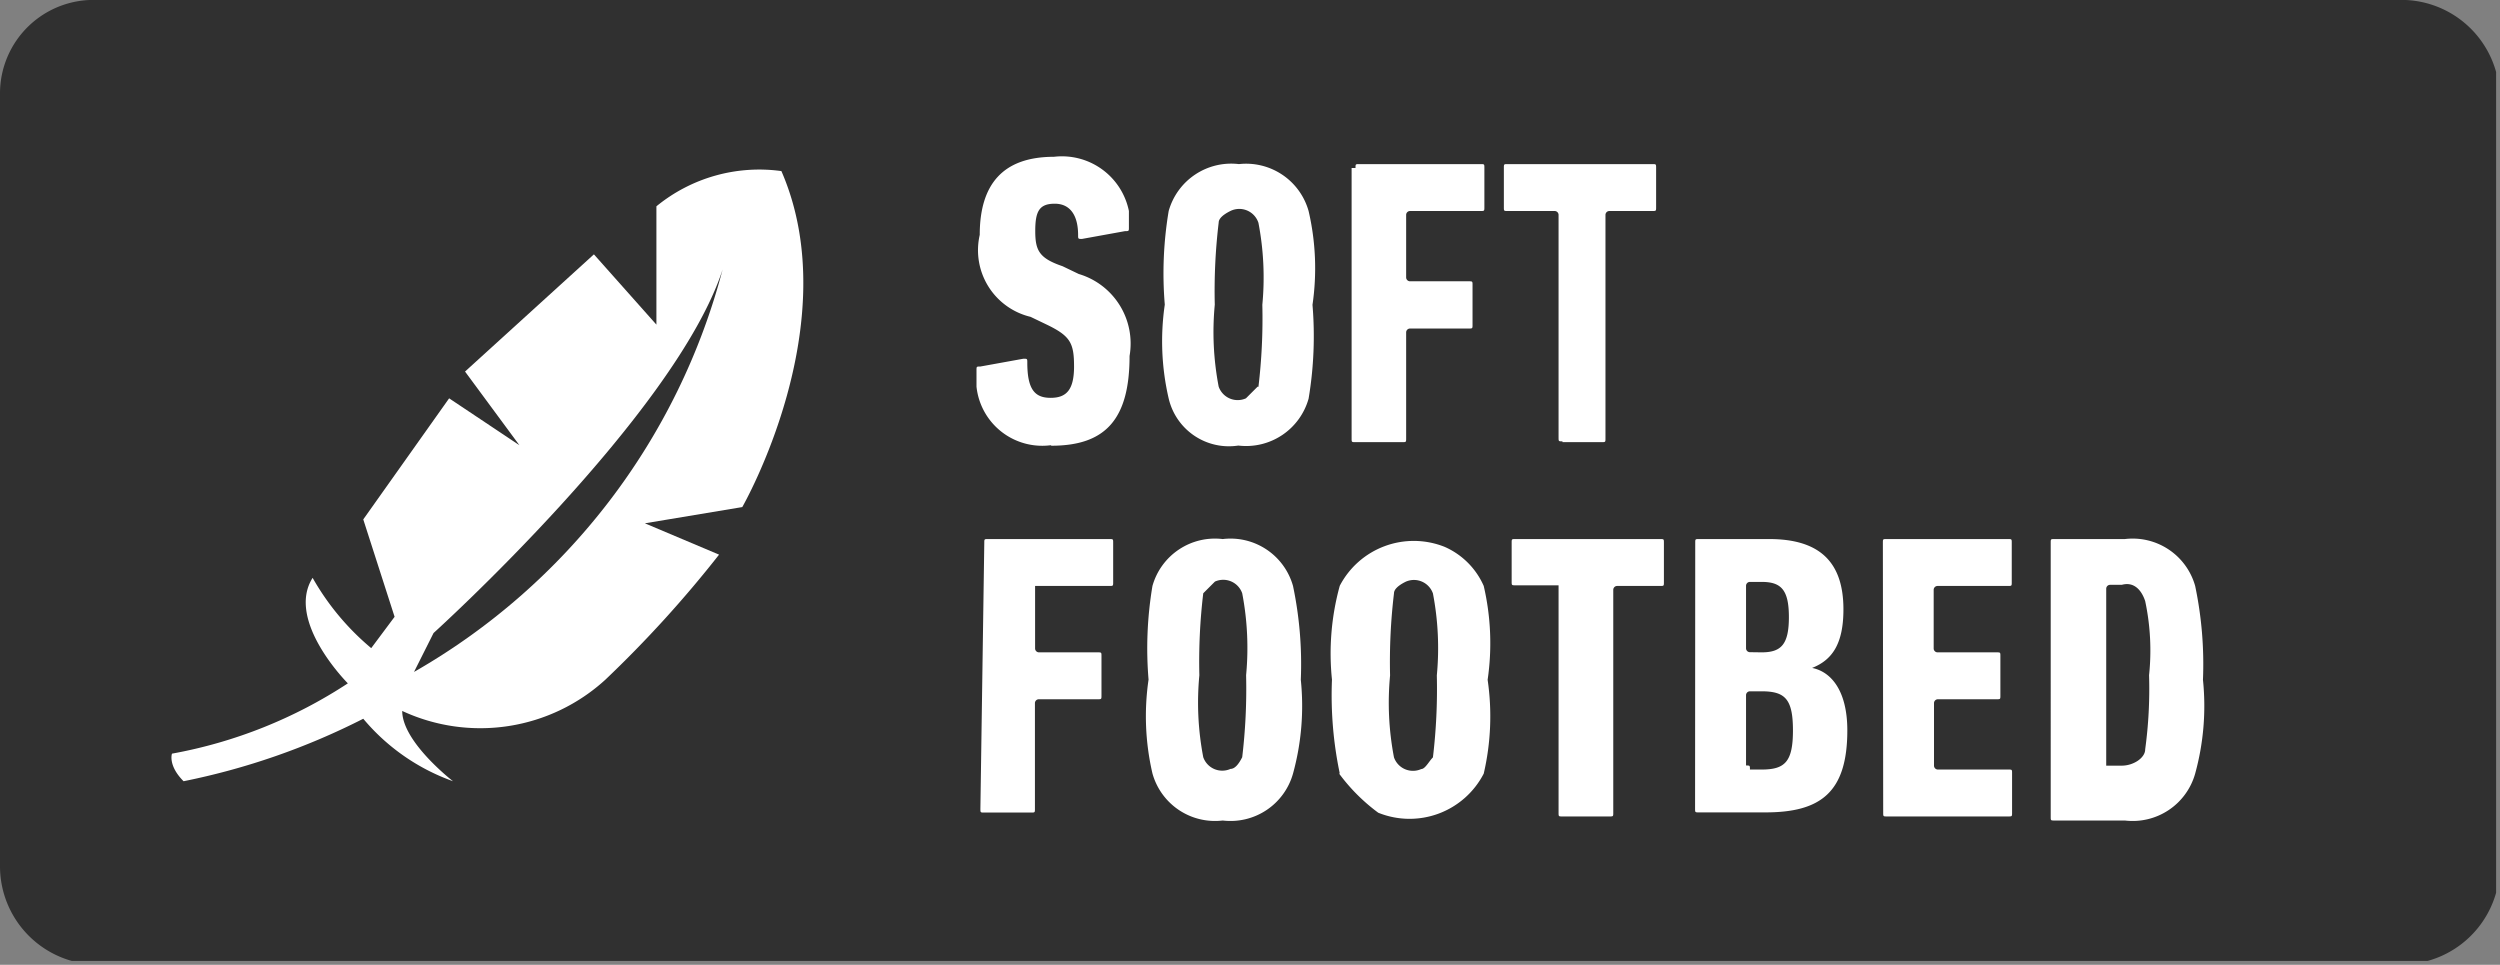 <svg xmlns="http://www.w3.org/2000/svg" xmlns:xlink="http://www.w3.org/1999/xlink" viewBox="0 0 154.02 59.44"><rect x="0" y="0" width="154.02" height="59.44" fill="#808080" stroke="none"/><defs><style>.cls-1{fill:none;}.cls-2{clip-path:url(#clip-path);}.cls-3{fill:#303030;}.cls-4{fill:#fff;}</style><clipPath id="clip-path"><rect class="cls-1" width="153.78" height="59.2"/></clipPath></defs><title>BADGE_softfootbed</title><g id="Layer_2" data-name="Layer 2"><g id="Layer_1-2" data-name="Layer 1"><g id="Layer_2-2" data-name="Layer 2"><g id="Layer_1-2-2" data-name="Layer 1-2"><g class="cls-2"><path class="cls-3" d="M6,0A5.76,5.76,0,0,0,0,5.78V53.42a6.06,6.06,0,0,0,5.78,6H148a6.06,6.06,0,0,0,6-5.78V6a6.06,6.06,0,0,0-5.78-6H6Z"/><path class="cls-4" d="M64.73,27.43a4.07,4.07,0,0,1-4.57-3.61v-1c0-.24,0-.24.24-.24l2.65-.48c.24,0,.24,0,.24.24,0,1.68.48,2.17,1.44,2.17s1.44-.48,1.44-1.93S65.94,20.7,64.49,20l-1-.48a4.22,4.22,0,0,1-3.13-5.05c0-3.13,1.44-4.81,4.57-4.81A4.21,4.21,0,0,1,69.55,13v1c0,.24,0,.24-.24.24l-2.65.48c-.24,0-.24,0-.24-.24,0-1.2-.48-1.93-1.44-1.93s-1.2.48-1.2,1.68.24,1.68,1.68,2.17l1,.48a4.47,4.47,0,0,1,3.13,5.05c0,3.85-1.44,5.53-4.81,5.53"/><path class="cls-4" d="M72,24.55a15.58,15.58,0,0,1-.24-5.78A23.25,23.25,0,0,1,72,13a4,4,0,0,1,4.33-2.89A4,4,0,0,1,80.62,13a15.58,15.58,0,0,1,.24,5.78,23.25,23.25,0,0,1-.24,5.78,4,4,0,0,1-4.33,2.89A3.81,3.81,0,0,1,72,24.55m5.53-.72a35.54,35.54,0,0,0,.24-5.05,17.84,17.84,0,0,0-.24-5.05A1.24,1.24,0,0,0,75.8,13q-.72.36-.72.72a35.54,35.54,0,0,0-.24,5.05,17.84,17.84,0,0,0,.24,5.05,1.24,1.24,0,0,0,1.68.72l.72-.72"/><path class="cls-4" d="M83.51,10.35c0-.24,0-.24.24-.24h7.46c.24,0,.24,0,.24.24h0v2.41c0,.24,0,.24-.24.24H86.87a.24.24,0,0,0-.24.24v3.85a.24.24,0,0,0,.24.24h3.61c.24,0,.24,0,.24.24V20c0,.24,0,.24-.24.24H86.87a.24.24,0,0,0-.24.24V27c0,.24,0,.24-.24.24H83.51c-.24,0-.24,0-.24-.24h0V10.35Z"/><path class="cls-4" d="M96.26,27.19c-.24,0-.24,0-.24-.24V13.24a.24.24,0,0,0-.24-.24H92.89c-.24,0-.24,0-.24-.24V10.35c0-.24,0-.24.24-.24h8.9c.24,0,.24,0,.24.24v2.41c0,.24,0,.24-.24.24H99.15a.24.24,0,0,0-.24.24V27c0,.24,0,.24-.24.24H96.26Z"/><path class="cls-4" d="M60.64,33.45c0-.24,0-.24.24-.24h7.46c.24,0,.24,0,.24.24h0v2.41c0,.24,0,.24-.24.24H63.77v3.85a.24.24,0,0,0,.24.24h3.61c.24,0,.24,0,.24.24h0v2.41c0,.24,0,.24-.24.24H64a.24.24,0,0,0-.24.24v6.5c0,.24,0,.24-.24.24H60.64c-.24,0-.24,0-.24-.24h0Z"/><path class="cls-4" d="M71,47.65a15.58,15.58,0,0,1-.24-5.78A23.25,23.25,0,0,1,71,36.1a4,4,0,0,1,4.33-2.89,4,4,0,0,1,4.33,2.89,23.43,23.43,0,0,1,.48,5.78,15.7,15.7,0,0,1-.48,5.78,4,4,0,0,1-4.33,2.89A4,4,0,0,1,71,47.65m5.53-1a35.54,35.54,0,0,0,.24-5.05,17.84,17.84,0,0,0-.24-5.05,1.24,1.24,0,0,0-1.68-.72l-.72.72a35.54,35.54,0,0,0-.24,5.05,17.84,17.84,0,0,0,.24,5.05,1.24,1.24,0,0,0,1.68.72q.36,0,.72-.72"/><path class="cls-4" d="M82.54,47.65a23.43,23.43,0,0,1-.48-5.78,15.7,15.7,0,0,1,.48-5.78A5.14,5.14,0,0,1,89,33.69a4.69,4.69,0,0,1,2.41,2.41,15.58,15.58,0,0,1,.24,5.78,15.58,15.58,0,0,1-.24,5.78,5.14,5.14,0,0,1-6.5,2.41,11.41,11.41,0,0,1-2.41-2.41m5.78-1a35.54,35.54,0,0,0,.24-5.05,17.84,17.84,0,0,0-.24-5.05,1.24,1.24,0,0,0-1.68-.72q-.72.36-.72.72a35.54,35.54,0,0,0-.24,5.05,17.84,17.84,0,0,0,.24,5.05,1.24,1.24,0,0,0,1.68.72c.24,0,.48-.48.72-.72"/><path class="cls-4" d="M96.26,50.3c-.24,0-.24,0-.24-.24h0v-14H93.37c-.24,0-.24,0-.24-.24h0V33.45c0-.24,0-.24.24-.24h8.9c.24,0,.24,0,.24.24h0v2.41c0,.24,0,.24-.24.24H99.63a.24.24,0,0,0-.24.24V50.06c0,.24,0,.24-.24.24H96.26Z"/><path class="cls-4" d="M104.44,33.45c0-.24,0-.24.24-.24H109c3.13,0,4.57,1.44,4.57,4.33,0,2.17-.72,3.13-1.93,3.61h0c1.2.24,2.17,1.44,2.17,3.85,0,3.85-1.68,5.05-5.05,5.05h-4.09c-.24,0-.24,0-.24-.24h0Zm4.09,6.74c1.2,0,1.68-.48,1.68-2.17s-.48-2.17-1.68-2.17h-.72a.24.24,0,0,0-.24.24v3.85a.24.24,0,0,0,.24.24Zm-.72,7.22h.72c1.44,0,1.93-.48,1.93-2.41s-.48-2.41-1.93-2.41h-.72a.24.24,0,0,0-.24.24v4.33c.24,0,.24,0,.24.24"/><path class="cls-4" d="M116,33.45c0-.24,0-.24.24-.24h7.46c.24,0,.24,0,.24.24h0v2.41c0,.24,0,.24-.24.24h-4.33a.24.24,0,0,0-.24.24v3.61a.24.24,0,0,0,.24.24H123c.24,0,.24,0,.24.24h0v2.41c0,.24,0,.24-.24.24h-3.61a.24.24,0,0,0-.24.24v3.85a.24.24,0,0,0,.24.24h4.33c.24,0,.24,0,.24.24h0v2.41c0,.24,0,.24-.24.24h-7.46c-.24,0-.24,0-.24-.24h0Z"/><path class="cls-4" d="M126.34,33.45c0-.24,0-.24.24-.24h4.33a4,4,0,0,1,4.33,2.89,23.43,23.43,0,0,1,.48,5.78,15.7,15.7,0,0,1-.48,5.78,4,4,0,0,1-4.33,2.89h-4.33c-.24,0-.24,0-.24-.24h0ZM130,47.17h.72c.72,0,1.44-.48,1.44-1a27.63,27.63,0,0,0,.24-4.57,14.63,14.63,0,0,0-.24-4.57c-.24-.72-.72-1.2-1.44-1H130a.24.24,0,0,0-.24.24V47.17H130"/><path class="cls-4" d="M10.59,46.45s-.24.72.72,1.68a43.1,43.1,0,0,0,11.07-3.85,12.83,12.83,0,0,0,5.53,3.85s-3.13-2.41-3.13-4.33A11.42,11.42,0,0,0,37.3,41.87a71.87,71.87,0,0,0,7-7.7l-4.57-1.93,6-1s6.5-11.31,2.41-20.7a10,10,0,0,0-7.7,2.17V20l-3.85-4.33-7.94,7.22L32,27.43l-4.33-2.89L22.38,32l1.93,6-1.44,1.93a15.76,15.76,0,0,1-3.61-4.33c-1.68,2.65,2.17,6.5,2.17,6.5a29.24,29.24,0,0,1-10.83,4.33"/><path class="cls-3" d="M25.51,41.39,26.71,39S41.63,25.51,44.52,16.6a40.4,40.4,0,0,1-19,24.79"/></g></g></g></g></g></svg>